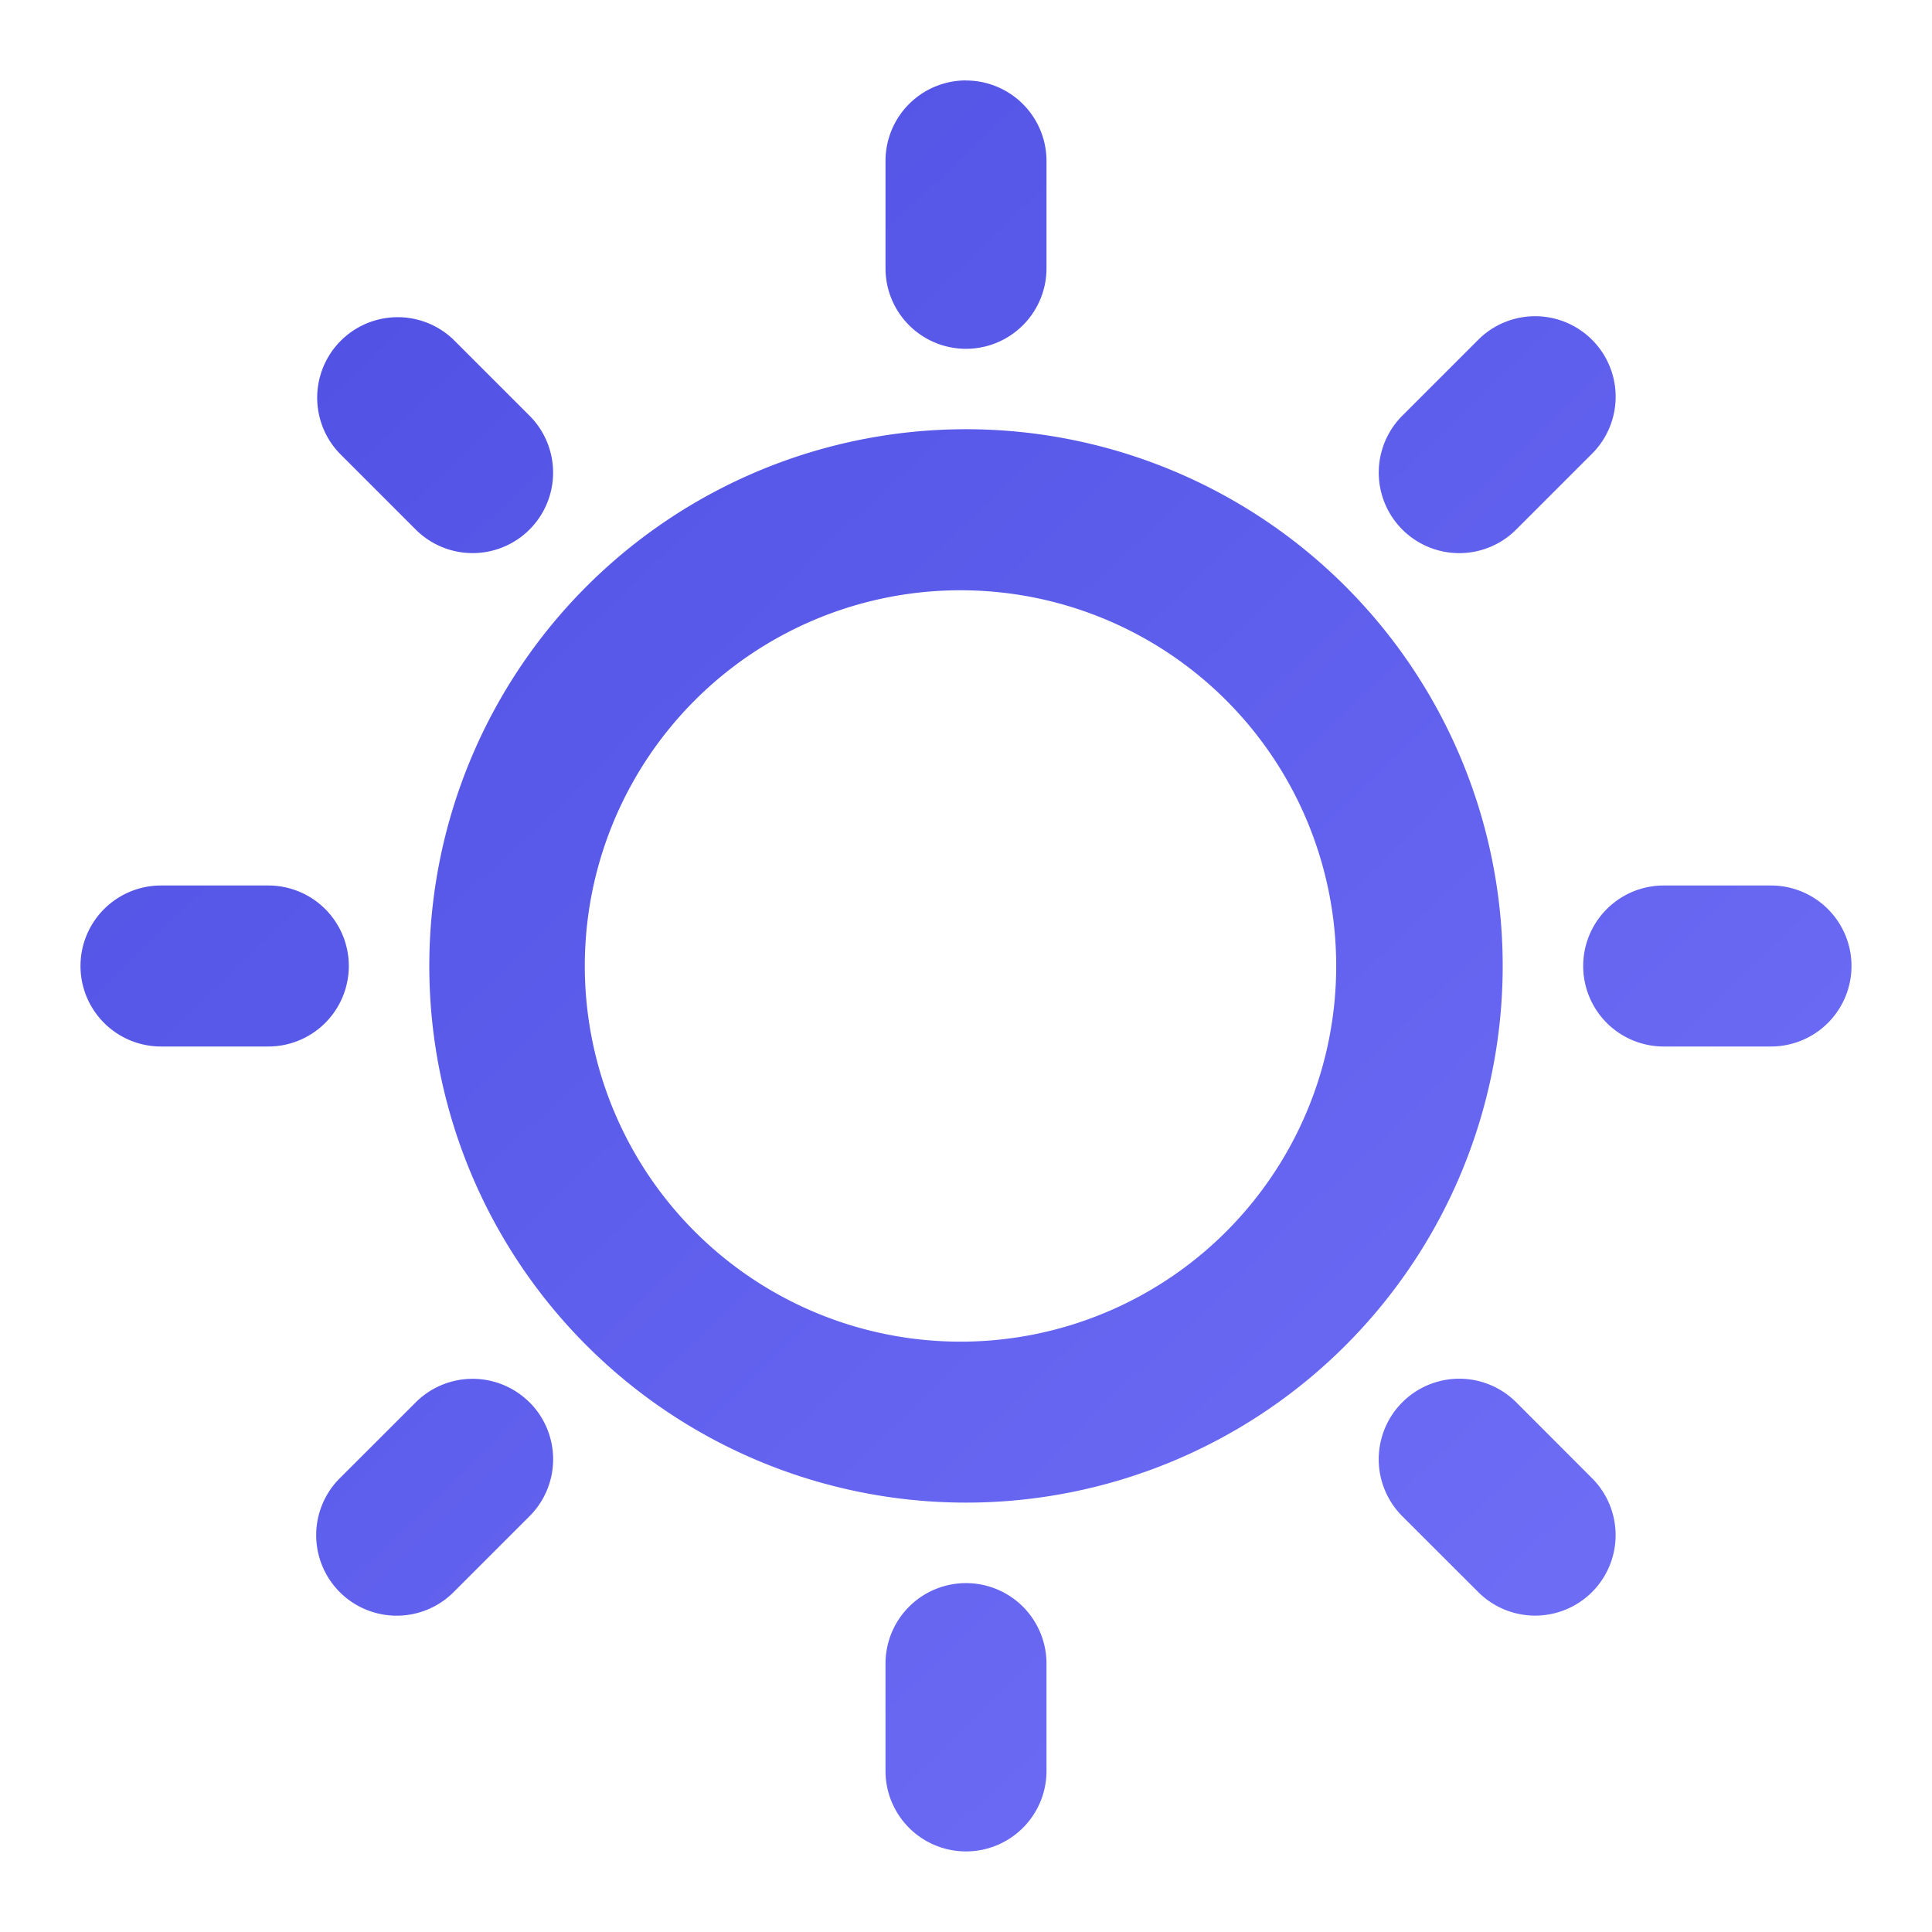 <svg data-v-14d4252f="" xmlns="http://www.w3.org/2000/svg" width="24" height="24" fill="none"><path fill="url(#22244)" fill-rule="evenodd" d="M12 7.333a4.667 4.667 0 1 0 0 9.333 4.667 4.667 0 0 0 0-9.333m-6.667 4.666a6.667 6.667 0 1 1 13.334 0 6.667 6.667 0 0 1-13.334 0" clip-rule="evenodd"/><path fill="url(#22244)" fill-rule="evenodd" d="M12 1a1 1 0 0 1 1 1v1.333a1 1 0 1 1-2 0V1.999a1 1 0 0 1 1-1" clip-rule="evenodd"/><path fill="url(#22244)" fill-rule="evenodd" d="M12 19.666a1 1 0 0 1 1 1v1.333a1 1 0 0 1-2 0v-1.333a1 1 0 0 1 1-1" clip-rule="evenodd"/><path fill="url(#22244)" fill-rule="evenodd" d="M19.777 4.221a1 1 0 0 1 0 1.415l-.942.942a1 1 0 1 1-1.415-1.414l.943-.943a1 1 0 0 1 1.414 0" clip-rule="evenodd"/><path fill="url(#22244)" fill-rule="evenodd" d="M6.578 17.42a1 1 0 0 1 0 1.415l-.943.943a1 1 0 1 1-1.414-1.415l.943-.942a1 1 0 0 1 1.414 0" clip-rule="evenodd"/><path fill="url(#22244)" fill-rule="evenodd" d="M23 12a1 1 0 0 1-1 1h-1.333a1 1 0 0 1 0-2H22a1 1 0 0 1 1 1" clip-rule="evenodd"/><path fill="url(#22244)" fill-rule="evenodd" d="M4.333 12a1 1 0 0 1-1 1H2a1 1 0 0 1 0-2h1.333a1 1 0 0 1 1 1" clip-rule="evenodd"/><path fill="url(#22244)" fill-rule="evenodd" d="M19.777 19.777a1 1 0 0 1-1.414 0l-.943-.942a1 1 0 0 1 1.415-1.415l.942.943a1 1 0 0 1 0 1.414" clip-rule="evenodd"/><path fill="url(#22244)" fill-rule="evenodd" d="M6.578 6.578a1 1 0 0 1-1.414 0l-.943-.943a1 1 0 0 1 1.414-1.414l.943.943a1 1 0 0 1 0 1.414" clip-rule="evenodd"/><defs><linearGradient id="22244" x1="4.06" x2="18.995" y1="4.405" y2="19.857" gradientUnits="userSpaceOnUse"><stop stop-color="#5252e5"/><stop offset="1" stop-color="#6c6cf5"/></linearGradient></defs></svg>